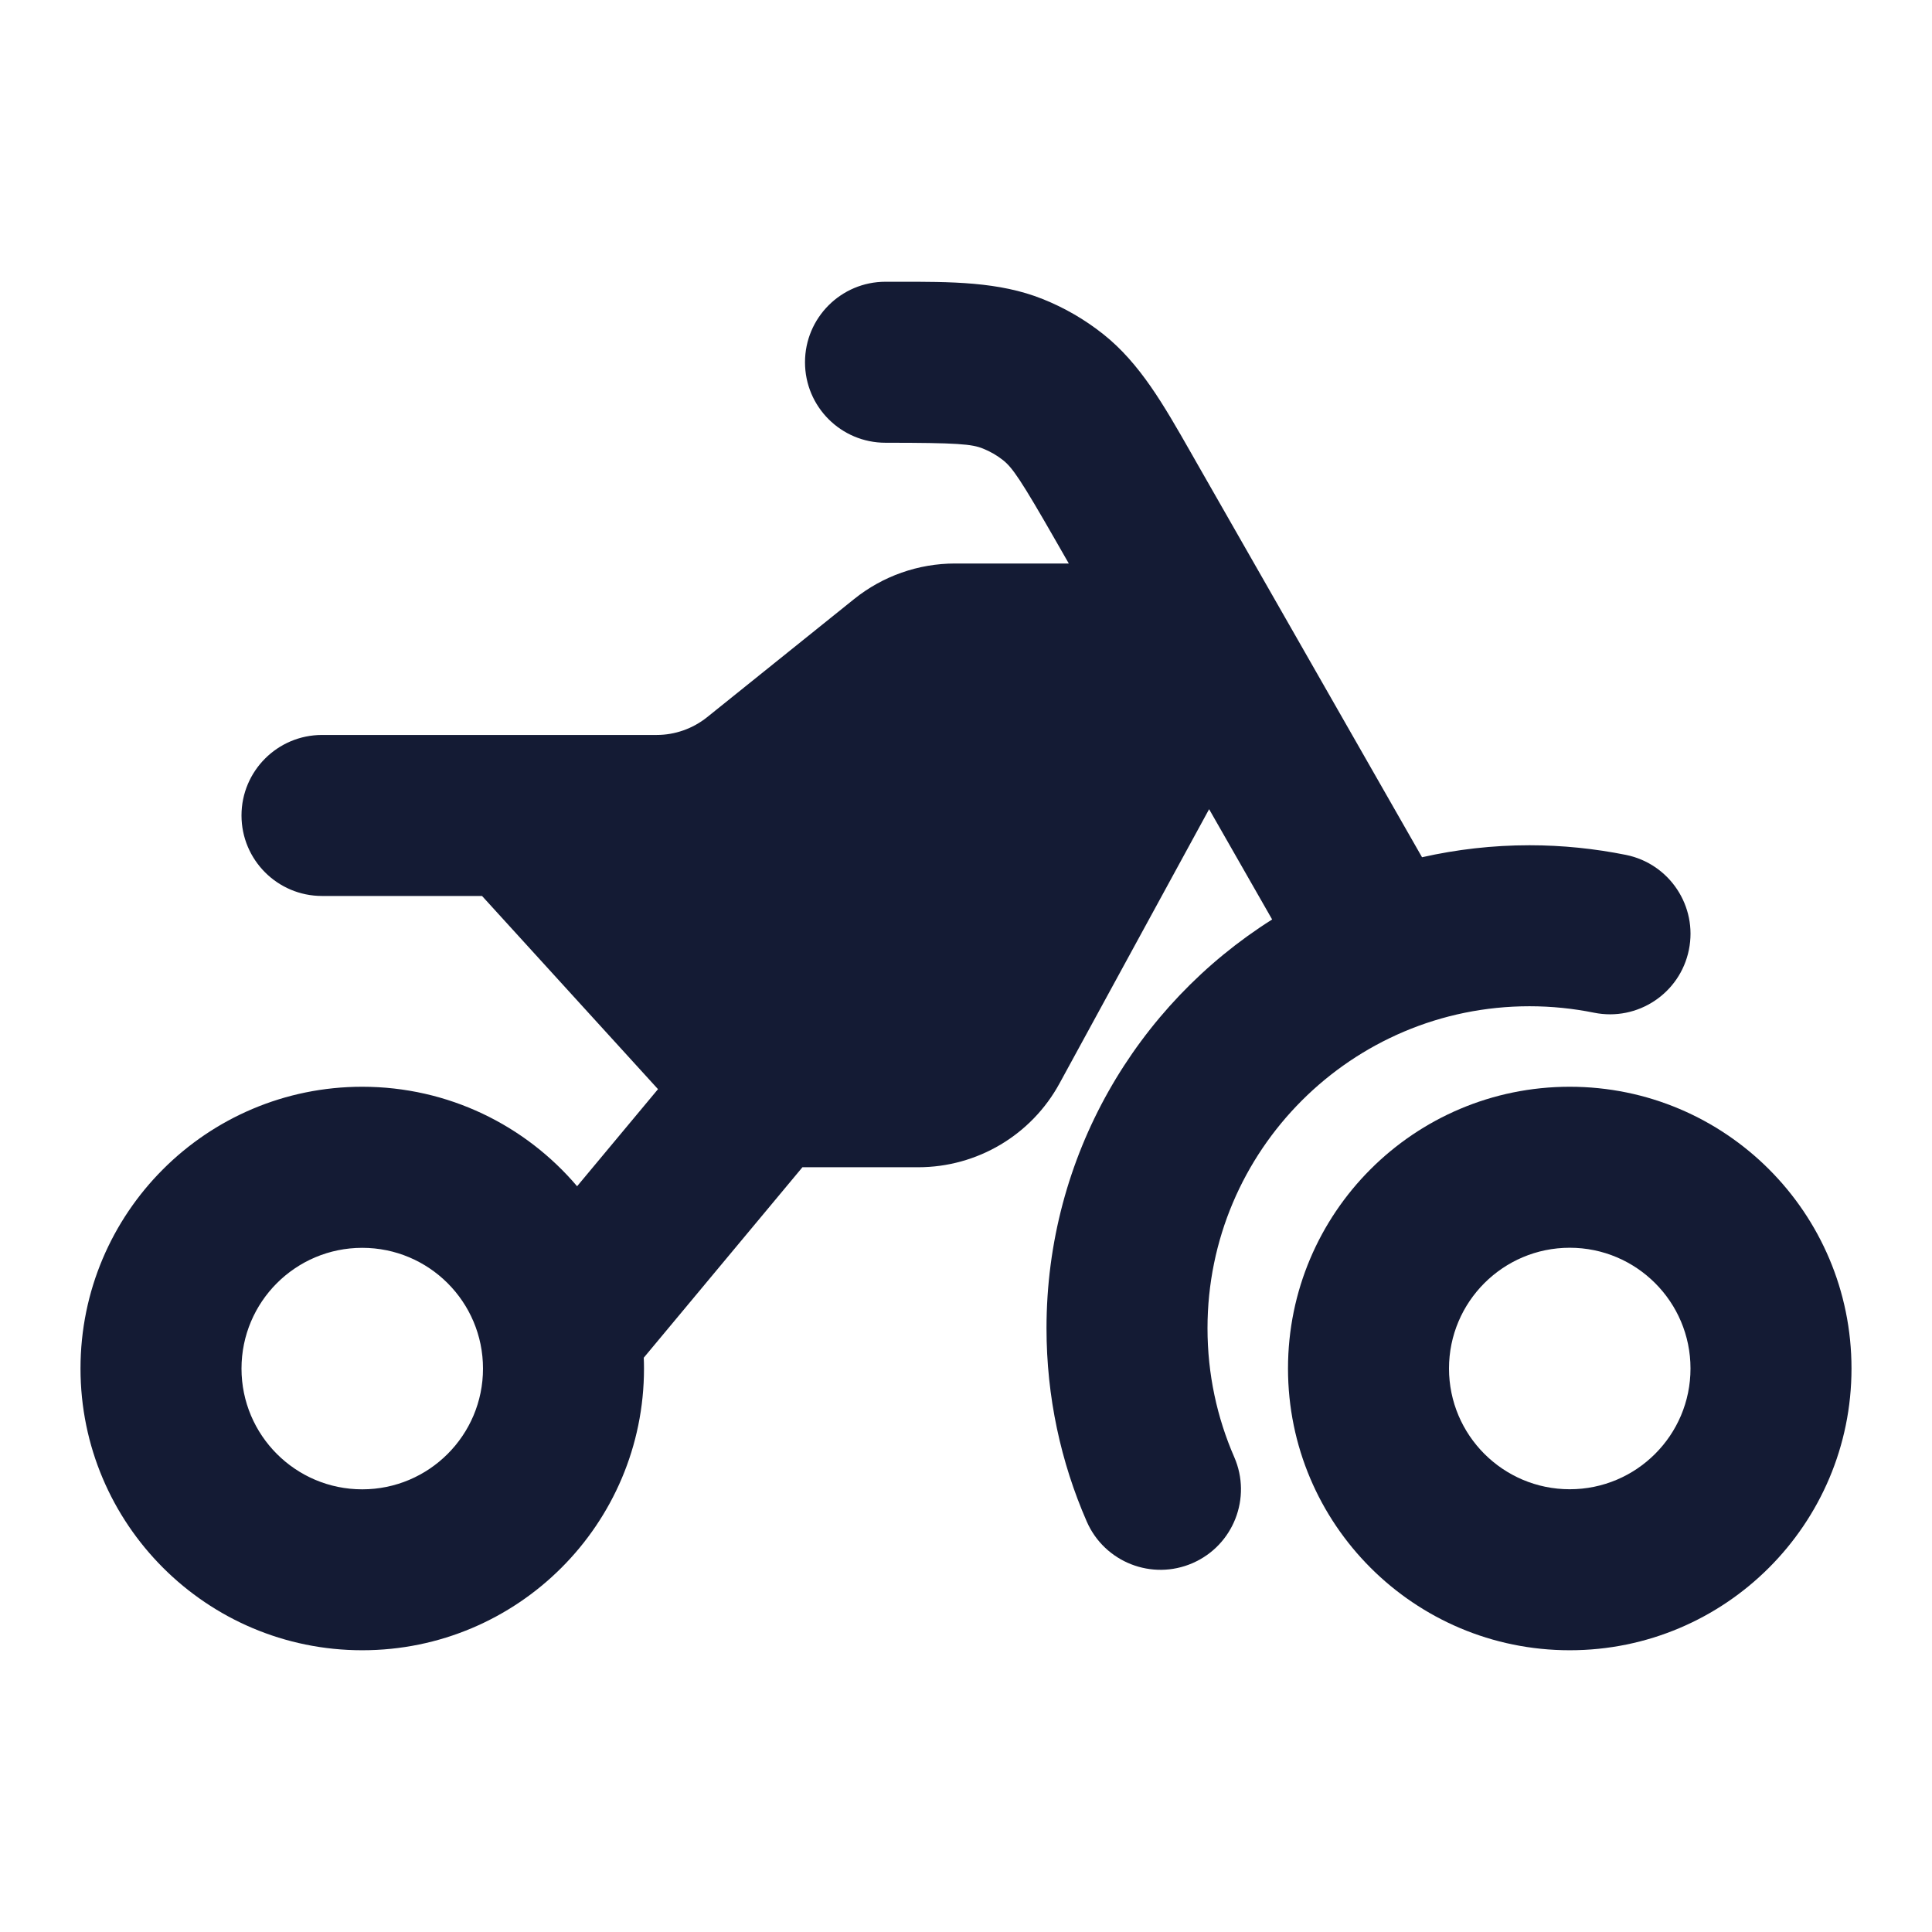 <svg width="24" height="24" viewBox="0 0 24 24" fill="none" xmlns="http://www.w3.org/2000/svg">
<path fill-rule="evenodd" clip-rule="evenodd" d="M19.5 15.5C18.672 15.5 18 16.172 18 17C18 17.828 18.672 18.5 19.5 18.5C20.328 18.5 21 17.828 21 17C21 16.172 20.328 15.5 19.5 15.5ZM16 17C16 15.067 17.567 13.5 19.5 13.5C21.433 13.5 23 15.067 23 17C23 18.933 21.433 20.5 19.5 20.5C17.567 20.5 16 18.933 16 17Z" fill="#141B34"/>
<path fill-rule="evenodd" clip-rule="evenodd" d="M11 5.5C11.899 5.5 12.074 5.517 12.21 5.572C12.301 5.608 12.385 5.657 12.461 5.717C12.576 5.809 12.678 5.953 13.124 6.733L13.277 7H11.864C11.408 7 10.966 7.156 10.611 7.441L8.783 8.91C8.605 9.052 8.384 9.13 8.157 9.13H4C3.448 9.13 3 9.578 3 10.13C3 10.682 3.448 11.13 4 11.13H5.988L8.174 13.53L7.169 14.736C6.527 13.98 5.569 13.5 4.5 13.5C2.567 13.5 1 15.067 1 17C1 18.933 2.567 20.5 4.5 20.5C6.433 20.5 8 18.933 8 17C8 16.955 7.999 16.91 7.997 16.866L9.968 14.5H11.406C12.138 14.5 12.812 14.101 13.162 13.458L15.02 10.052L15.803 11.422C14.119 12.484 13 14.362 13 16.5C13 17.352 13.178 18.164 13.5 18.901C13.721 19.407 14.31 19.638 14.816 19.417C15.322 19.196 15.553 18.606 15.332 18.1C15.119 17.611 15 17.071 15 16.5C15 14.291 16.791 12.5 19 12.5C19.275 12.5 19.543 12.528 19.801 12.58C20.342 12.69 20.87 12.341 20.98 11.799C21.09 11.258 20.74 10.73 20.199 10.62C19.811 10.542 19.41 10.5 19 10.5C18.541 10.5 18.095 10.552 17.665 10.649L14.861 5.741L14.791 5.618C14.457 5.032 14.162 4.514 13.706 4.152C13.477 3.97 13.224 3.823 12.953 3.715C12.412 3.498 11.816 3.499 11.141 3.5L11 3.5C10.448 3.5 10 3.948 10 4.5C10 5.053 10.448 5.5 11 5.5ZM3 17.001C3 16.172 3.672 15.501 4.5 15.501C5.328 15.501 6 16.172 6 17.001C6 17.829 5.328 18.501 4.5 18.501C3.672 18.501 3 17.829 3 17.001Z" fill="#141B34"/>
</svg>
